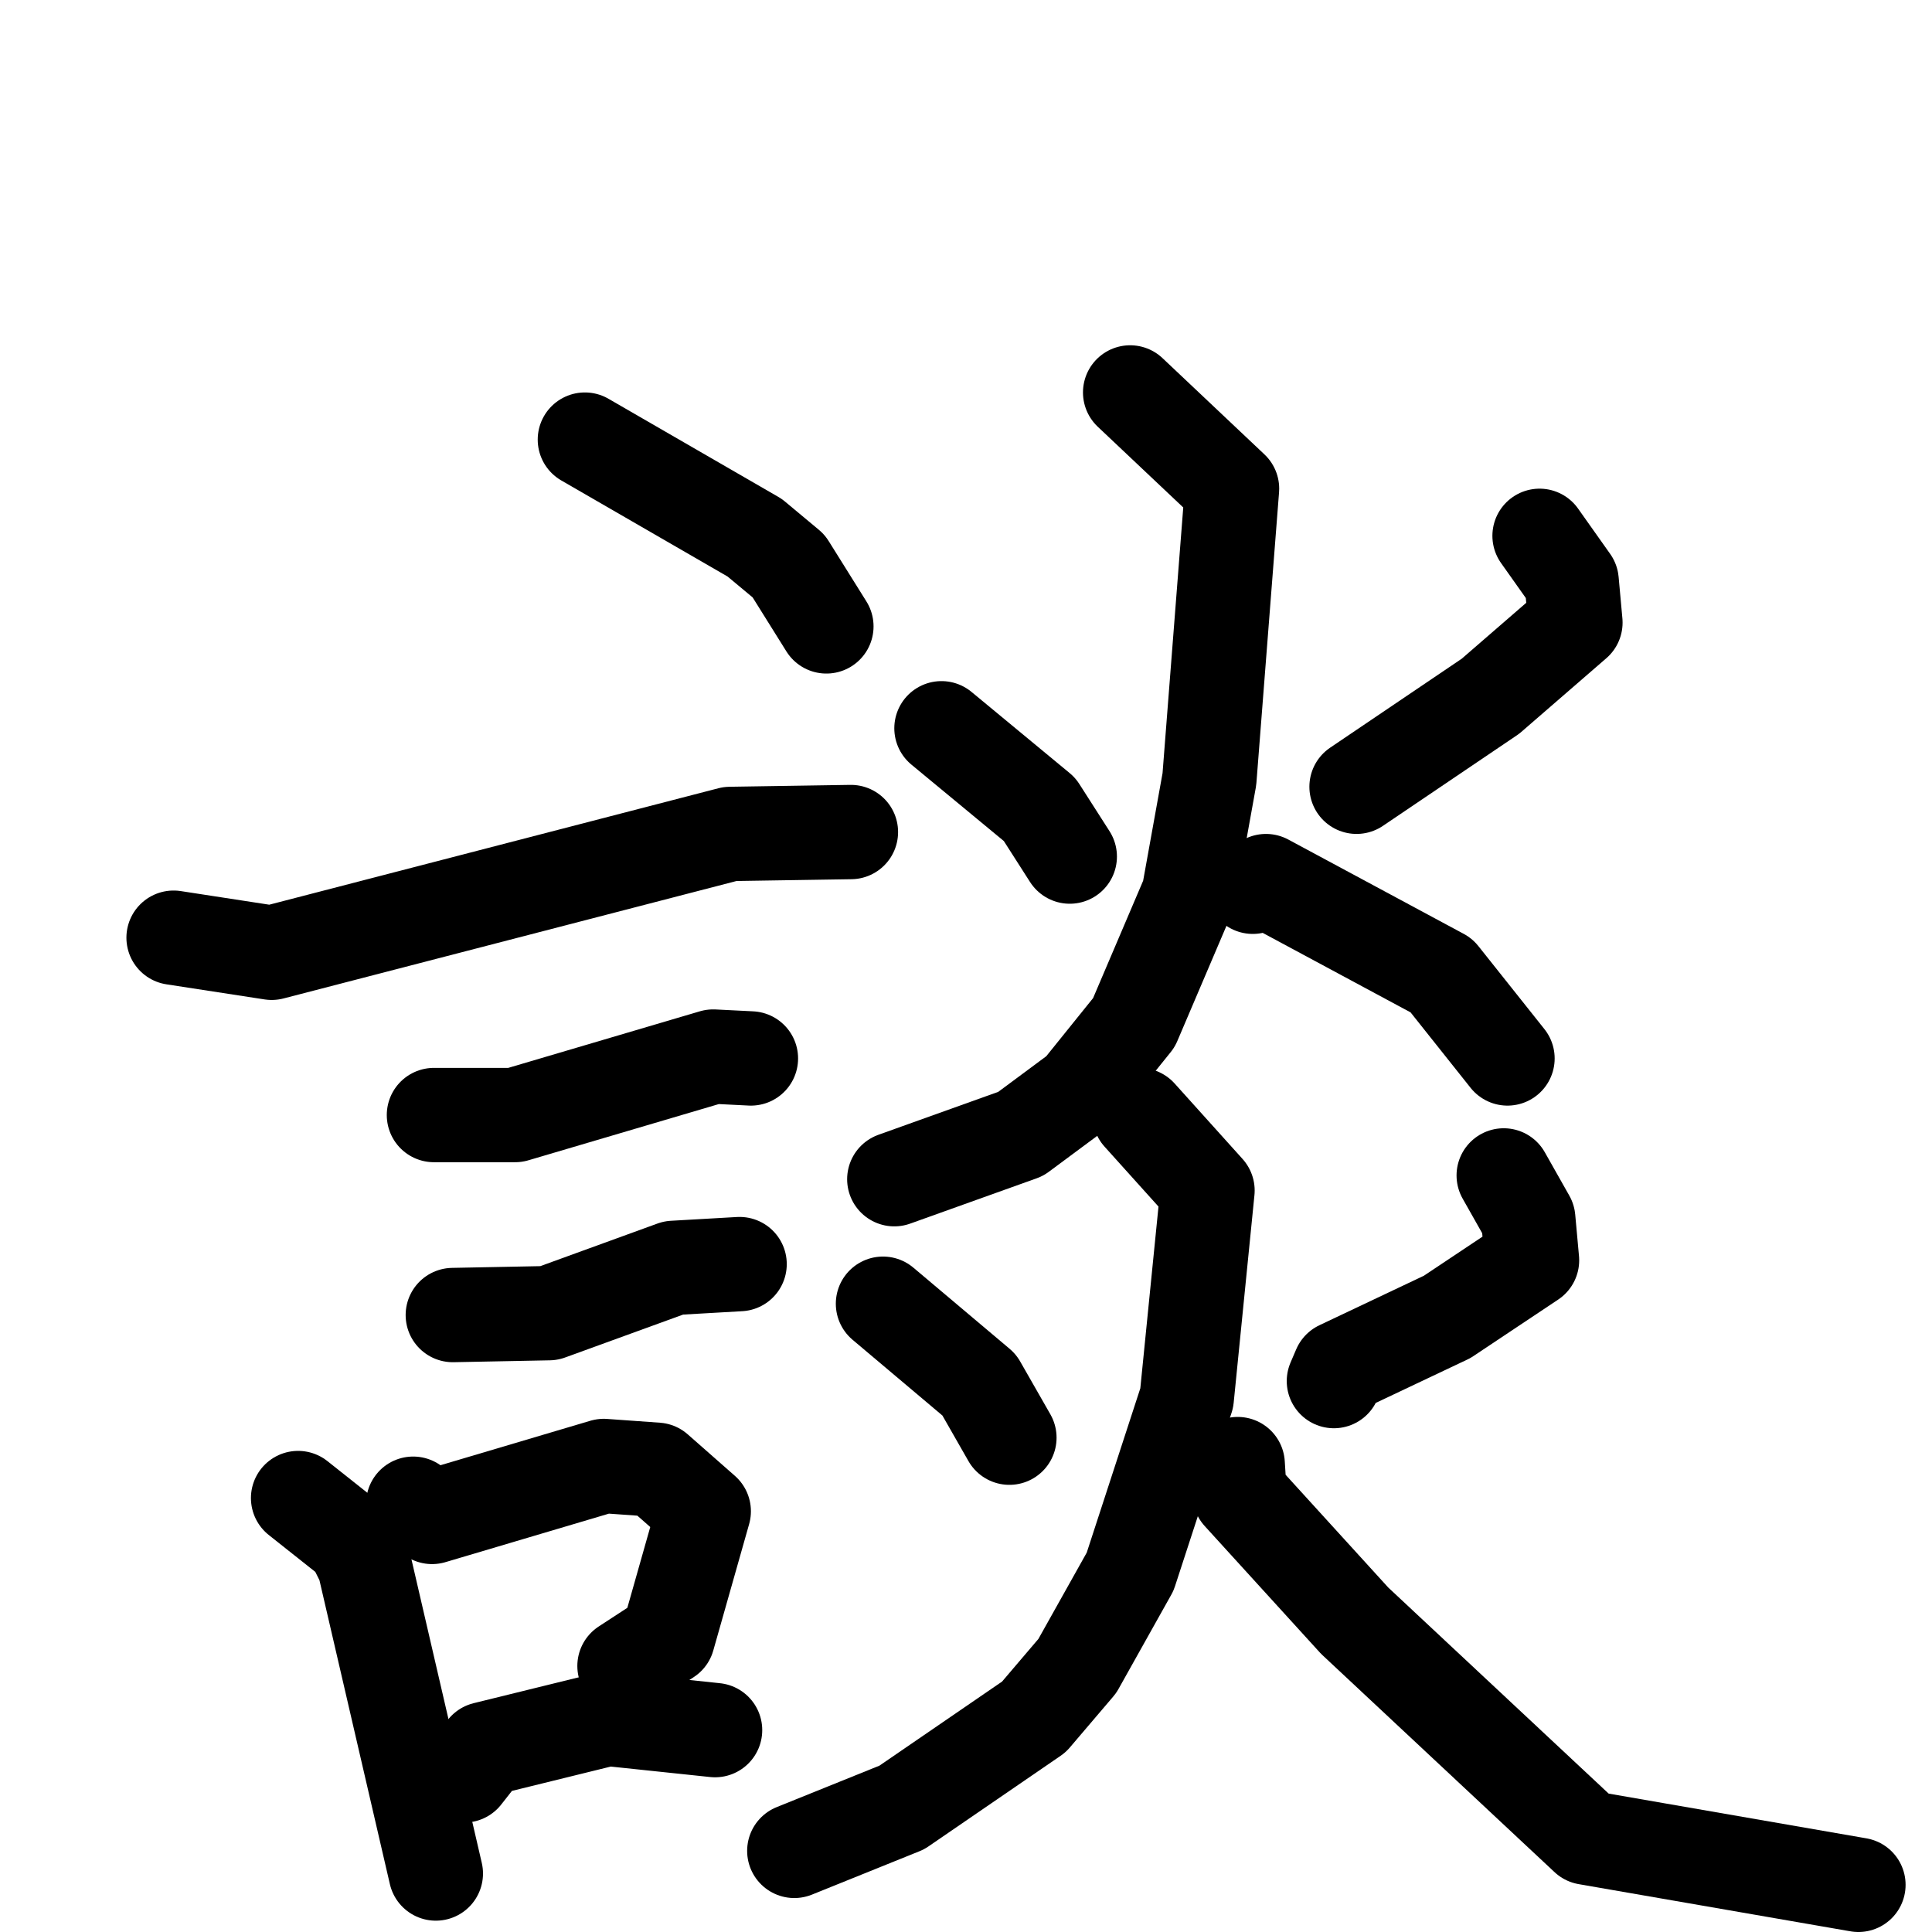 <svg xmlns="http://www.w3.org/2000/svg" viewBox="0 0 1024 1024">
  <g style="fill:none;stroke:#000000;stroke-width:50;stroke-linecap:round;stroke-linejoin:round;" transform="scale(1, 1) translate(0, 0)">
    <path d="M 310.0,233.0 L 400.0,285.0 L 418.0,300.0 L 438.0,332.0"/>
    <path d="M 92.0,497.0 L 144.0,505.0 L 387.0,442.0 L 451.0,441.0"/>
    <path d="M 230.0,591.0 L 273.0,591.0 L 378.0,560.0 L 398.0,561.0"/>
    <path d="M 240.0,697.0 L 291.0,696.0 L 357.0,672.0 L 392.0,670.0"/>
    <path d="M 158.0,794.0 L 187.0,817.0 L 193.0,829.0 L 231.0,993.0"/>
    <path d="M 219.0,797.0 L 229.0,804.0 L 320.0,777.0 L 348.0,779.0 L 373.0,801.0 L 354.0,868.0 L 331.0,883.0"/>
    <path d="M 246.0,941.0 L 257.0,927.0 L 322.0,911.0 L 379.0,917.0"/>
    <path d="M 499.0,386.0 L 551.0,429.0 L 567.0,454.0"/>
    <path d="M 816.0,284.0 L 833.0,308.0 L 835.0,330.0 L 790.0,369.0 L 719.0,417.0"/>
    <path d="M 599.0,208.0 L 653.0,259.0 L 641.0,413.0 L 630.0,474.0 L 601.0,542.0 L 572.0,578.0 L 541.0,601.0 L 474.0,625.0"/>
    <path d="M 664.0,470.0 L 671.0,467.0 L 764.0,517.0 L 799.0,561.0"/>
    <path d="M 468.0,691.0 L 519.0,734.0 L 535.0,762.0"/>
    <path d="M 797.0,623.0 L 810.0,646.0 L 812.0,668.0 L 767.0,698.0 L 710.0,725.0 L 707.0,732.0"/>
    <path d="M 604.0,591.0 L 640.0,631.0 L 629.0,741.0 L 599.0,833.0 L 571.0,883.0 L 548.0,910.0 L 478.0,958.0 L 421.0,981.0"/>
    <path d="M 656.0,776.0 L 657.0,792.0 L 718.0,859.0 L 841.0,974.0 L 985.0,999.0"/>
  </g>
</svg>
